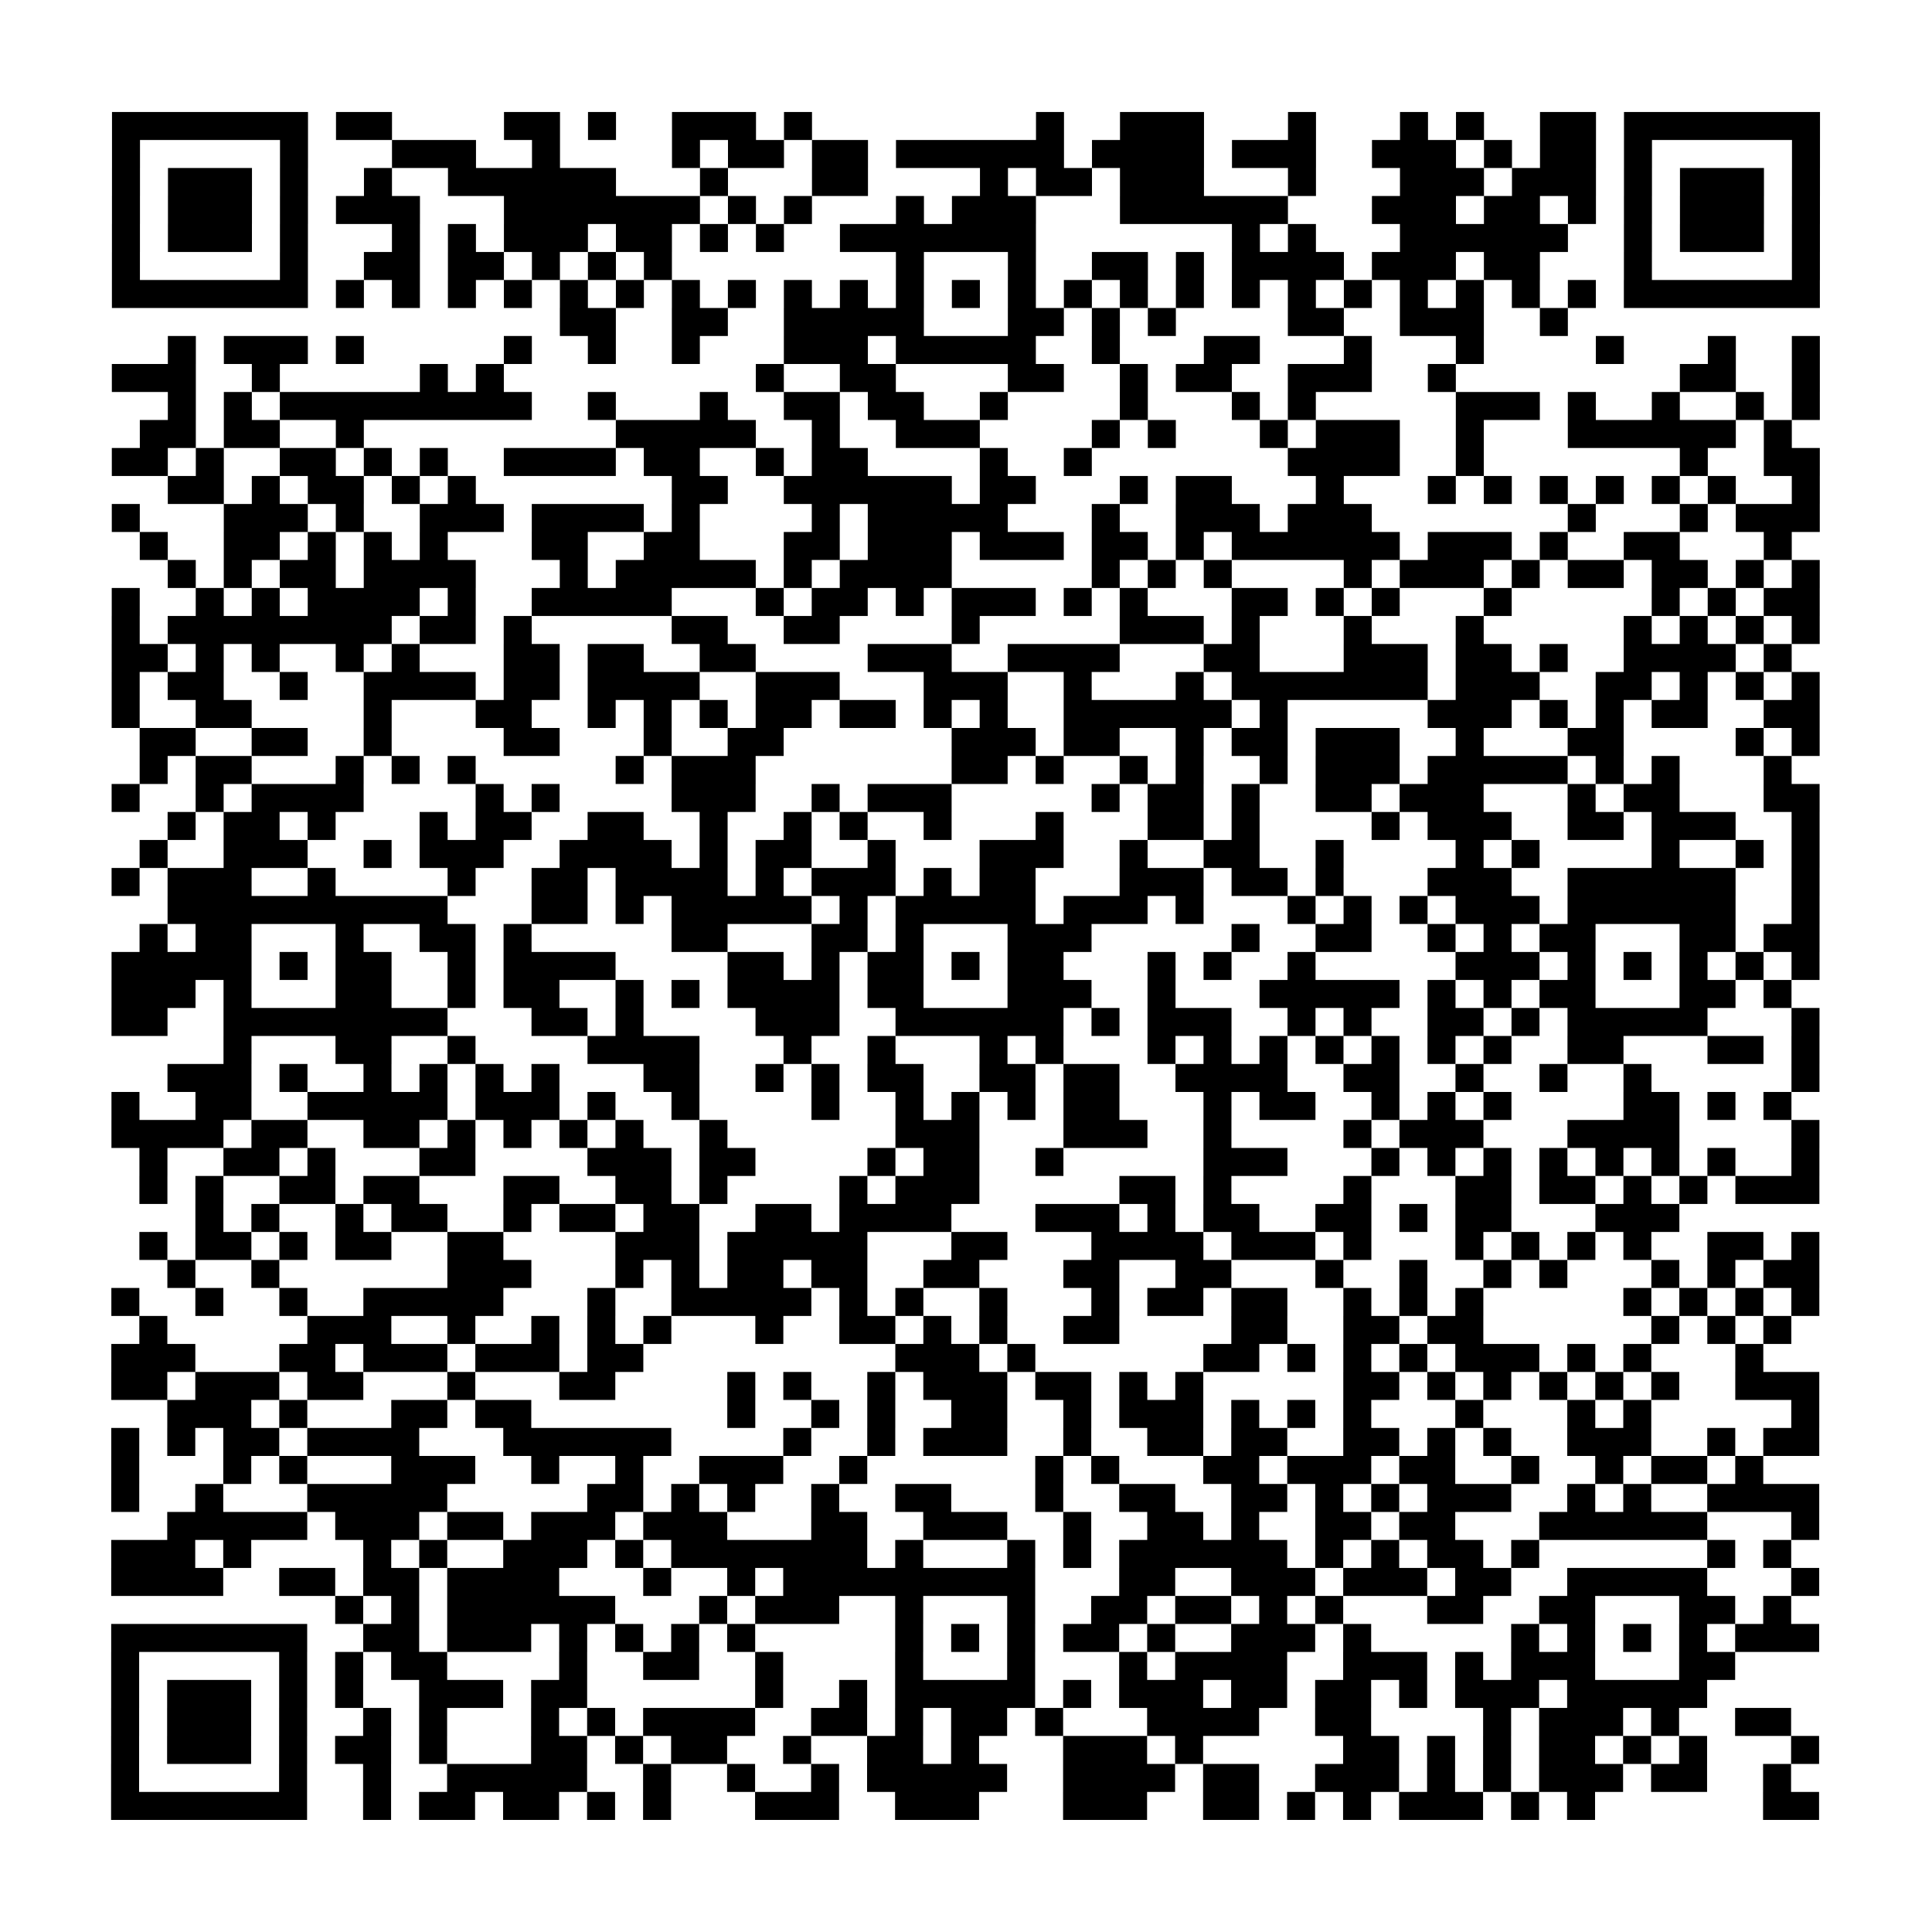 <svg xmlns="http://www.w3.org/2000/svg" width="69" height="69" class="pyqrcode"><path stroke="#000" d="M4 4.5h7m1 0h2m4 0h2m1 0h1m2 0h3m1 0h1m8 0h1m2 0h3m3 0h1m3 0h1m1 0h1m2 0h2m1 0h7m-61 1h1m5 0h1m3 0h3m2 0h1m4 0h1m1 0h2m1 0h2m1 0h6m1 0h4m1 0h3m2 0h3m1 0h1m1 0h2m1 0h1m5 0h1m-61 1h1m1 0h3m1 0h1m2 0h1m2 0h6m3 0h1m3 0h2m4 0h1m1 0h2m1 0h3m3 0h1m3 0h3m1 0h3m1 0h1m1 0h3m1 0h1m-61 1h1m1 0h3m1 0h1m1 0h3m3 0h7m1 0h1m1 0h1m3 0h1m1 0h3m3 0h6m3 0h3m1 0h2m1 0h1m1 0h1m1 0h3m1 0h1m-61 1h1m1 0h3m1 0h1m3 0h1m1 0h1m1 0h3m1 0h2m1 0h1m1 0h1m2 0h7m7 0h1m1 0h1m3 0h6m2 0h1m1 0h3m1 0h1m-61 1h1m5 0h1m2 0h2m1 0h2m1 0h1m1 0h1m1 0h1m8 0h1m3 0h1m2 0h2m1 0h1m1 0h4m1 0h3m1 0h2m3 0h1m5 0h1m-61 1h7m1 0h1m1 0h1m1 0h1m1 0h1m1 0h1m1 0h1m1 0h1m1 0h1m1 0h1m1 0h1m1 0h1m1 0h1m1 0h1m1 0h1m1 0h1m1 0h1m1 0h1m1 0h1m1 0h1m1 0h1m1 0h1m1 0h1m1 0h1m1 0h7m-45 1h2m2 0h2m2 0h5m3 0h2m1 0h1m1 0h1m4 0h2m2 0h3m2 0h1m-50 1h1m1 0h3m1 0h1m5 0h1m2 0h1m2 0h1m3 0h3m1 0h5m2 0h1m3 0h2m3 0h1m3 0h1m4 0h1m3 0h1m2 0h1m-61 1h3m2 0h1m5 0h1m1 0h1m9 0h1m2 0h2m4 0h2m2 0h1m1 0h2m2 0h3m2 0h1m8 0h2m2 0h1m-59 1h1m1 0h1m1 0h9m2 0h1m3 0h1m2 0h2m1 0h2m2 0h1m4 0h1m3 0h1m1 0h1m5 0h3m1 0h1m2 0h1m2 0h1m1 0h1m-60 1h2m1 0h2m2 0h1m9 0h5m2 0h1m2 0h3m4 0h1m1 0h1m3 0h1m1 0h3m2 0h1m3 0h6m1 0h1m-60 1h2m1 0h1m2 0h2m1 0h1m1 0h1m2 0h4m1 0h2m2 0h1m1 0h2m4 0h1m2 0h1m7 0h4m2 0h1m7 0h1m2 0h2m-59 1h2m1 0h1m1 0h2m1 0h1m1 0h1m7 0h2m2 0h6m1 0h2m3 0h1m1 0h2m3 0h1m3 0h1m1 0h1m1 0h1m1 0h1m1 0h1m1 0h1m2 0h1m-61 1h1m3 0h3m1 0h1m2 0h3m1 0h4m1 0h1m4 0h1m1 0h5m3 0h1m2 0h3m1 0h3m7 0h1m3 0h1m1 0h3m-60 1h1m2 0h2m1 0h1m1 0h1m1 0h1m3 0h2m2 0h2m3 0h2m1 0h3m1 0h3m1 0h2m1 0h1m1 0h6m1 0h3m1 0h1m2 0h2m3 0h1m-58 1h1m1 0h1m1 0h2m1 0h4m3 0h1m1 0h5m1 0h1m1 0h4m5 0h1m1 0h1m1 0h1m4 0h1m1 0h3m1 0h1m1 0h2m1 0h2m1 0h1m1 0h1m-61 1h1m2 0h1m1 0h1m1 0h4m1 0h1m2 0h5m3 0h1m1 0h2m1 0h1m1 0h3m1 0h1m1 0h1m3 0h2m1 0h1m1 0h1m3 0h1m5 0h1m1 0h1m1 0h2m-61 1h1m1 0h8m1 0h2m1 0h1m5 0h2m2 0h2m4 0h1m5 0h3m1 0h1m3 0h1m3 0h1m5 0h1m1 0h1m1 0h1m1 0h1m-61 1h2m1 0h1m1 0h1m2 0h1m1 0h1m3 0h2m1 0h2m2 0h2m4 0h3m2 0h4m3 0h2m3 0h3m1 0h2m1 0h1m2 0h4m1 0h1m-60 1h1m1 0h2m2 0h1m2 0h4m1 0h2m1 0h4m2 0h3m3 0h3m2 0h1m3 0h1m1 0h7m1 0h3m2 0h2m1 0h1m1 0h1m1 0h1m-61 1h1m2 0h2m4 0h1m3 0h2m2 0h1m1 0h1m1 0h1m1 0h2m1 0h2m1 0h1m1 0h1m2 0h6m1 0h1m5 0h3m1 0h1m1 0h1m1 0h2m2 0h2m-60 1h2m2 0h2m2 0h1m4 0h2m3 0h1m2 0h2m6 0h3m1 0h2m2 0h1m1 0h2m1 0h3m2 0h1m3 0h2m4 0h1m1 0h1m-60 1h1m1 0h2m3 0h1m1 0h1m1 0h1m5 0h1m1 0h3m7 0h2m1 0h1m2 0h1m1 0h1m2 0h1m1 0h3m1 0h5m1 0h1m1 0h1m3 0h1m-60 1h1m2 0h1m1 0h4m4 0h1m1 0h1m4 0h3m2 0h1m1 0h3m5 0h1m1 0h2m1 0h1m2 0h2m1 0h3m3 0h1m1 0h2m3 0h2m-59 1h1m1 0h2m1 0h1m3 0h1m1 0h2m2 0h2m2 0h1m2 0h1m1 0h1m2 0h1m3 0h1m3 0h2m1 0h1m4 0h1m1 0h3m2 0h2m1 0h3m2 0h1m-60 1h1m2 0h3m2 0h1m1 0h3m2 0h4m1 0h1m1 0h2m2 0h1m3 0h3m2 0h1m2 0h2m2 0h1m4 0h1m1 0h1m4 0h1m2 0h1m1 0h1m-61 1h1m1 0h3m2 0h1m4 0h1m2 0h2m1 0h4m1 0h1m1 0h3m1 0h1m1 0h2m3 0h3m1 0h2m1 0h1m3 0h3m2 0h6m2 0h1m-59 1h10m3 0h2m1 0h1m1 0h5m1 0h1m1 0h5m1 0h3m1 0h1m3 0h1m1 0h1m1 0h1m1 0h3m1 0h6m2 0h1m-60 1h1m1 0h2m3 0h1m2 0h2m1 0h1m5 0h2m3 0h2m1 0h1m3 0h3m5 0h1m2 0h2m2 0h1m1 0h1m1 0h2m3 0h2m1 0h2m-61 1h5m1 0h1m1 0h2m2 0h1m1 0h4m4 0h2m1 0h1m1 0h2m1 0h1m1 0h2m3 0h1m1 0h1m2 0h1m5 0h3m1 0h1m1 0h1m1 0h1m1 0h1m1 0h1m-61 1h3m1 0h1m3 0h2m2 0h1m1 0h2m2 0h1m1 0h1m1 0h4m1 0h2m3 0h3m2 0h1m3 0h5m1 0h1m1 0h1m1 0h2m3 0h2m1 0h1m-60 1h2m2 0h8m3 0h2m1 0h1m4 0h3m2 0h6m1 0h1m1 0h3m2 0h1m1 0h1m2 0h2m1 0h1m1 0h5m3 0h1m-57 1h1m3 0h2m2 0h1m4 0h4m3 0h1m2 0h1m3 0h1m1 0h1m3 0h1m1 0h1m1 0h1m1 0h1m1 0h1m1 0h1m1 0h1m2 0h2m3 0h2m1 0h1m-59 1h3m1 0h1m2 0h1m1 0h1m1 0h1m1 0h1m3 0h2m2 0h1m1 0h1m1 0h2m2 0h2m1 0h2m2 0h4m2 0h2m2 0h1m2 0h1m2 0h1m5 0h1m-61 1h1m2 0h2m2 0h5m1 0h3m1 0h1m2 0h1m4 0h1m2 0h1m1 0h1m1 0h1m1 0h2m3 0h1m1 0h2m2 0h1m1 0h1m1 0h1m4 0h2m1 0h1m1 0h1m-60 1h4m1 0h2m2 0h2m1 0h1m1 0h1m1 0h1m1 0h1m2 0h1m6 0h3m3 0h3m2 0h1m4 0h1m1 0h3m3 0h4m4 0h1m-60 1h1m2 0h2m1 0h1m3 0h2m4 0h3m1 0h2m4 0h1m1 0h2m2 0h1m5 0h3m3 0h1m1 0h1m1 0h1m1 0h1m1 0h1m1 0h1m1 0h1m2 0h1m-60 1h1m1 0h1m2 0h2m1 0h2m3 0h2m2 0h2m1 0h1m4 0h1m1 0h3m5 0h2m1 0h1m4 0h1m3 0h2m1 0h2m1 0h1m1 0h1m1 0h3m-58 1h1m1 0h1m2 0h1m1 0h2m2 0h1m1 0h2m1 0h2m2 0h2m1 0h4m3 0h3m1 0h1m1 0h2m2 0h2m1 0h1m1 0h2m3 0h3m-55 1h1m1 0h2m1 0h1m1 0h2m2 0h2m4 0h3m1 0h5m3 0h2m3 0h4m1 0h3m1 0h1m3 0h1m1 0h1m1 0h1m1 0h1m2 0h2m1 0h1m-59 1h1m2 0h1m6 0h3m3 0h1m1 0h1m1 0h2m1 0h2m2 0h2m3 0h2m2 0h2m3 0h1m2 0h1m2 0h1m1 0h1m3 0h1m1 0h1m1 0h2m-61 1h1m2 0h1m2 0h1m2 0h5m3 0h1m2 0h5m1 0h1m1 0h1m2 0h1m3 0h1m1 0h2m1 0h2m2 0h1m1 0h1m1 0h1m5 0h1m1 0h1m1 0h1m1 0h1m-60 1h1m5 0h3m2 0h1m2 0h1m1 0h1m1 0h1m3 0h1m2 0h2m1 0h1m1 0h1m2 0h2m4 0h2m2 0h2m1 0h2m6 0h1m1 0h1m1 0h1m-60 1h3m3 0h2m1 0h3m1 0h3m1 0h2m9 0h3m1 0h1m6 0h2m1 0h1m1 0h1m1 0h1m1 0h3m1 0h1m1 0h1m3 0h1m-59 1h2m1 0h3m1 0h2m3 0h1m3 0h2m4 0h1m1 0h1m2 0h1m1 0h3m1 0h2m1 0h1m1 0h1m5 0h2m1 0h1m1 0h1m1 0h1m1 0h1m1 0h1m2 0h3m-59 1h3m1 0h1m3 0h2m1 0h2m7 0h1m2 0h1m1 0h1m2 0h2m2 0h1m1 0h3m1 0h1m1 0h1m1 0h1m3 0h1m3 0h1m1 0h1m5 0h1m-61 1h1m1 0h1m1 0h2m1 0h4m3 0h6m4 0h1m2 0h1m1 0h3m2 0h1m2 0h2m1 0h2m2 0h2m1 0h1m1 0h1m2 0h3m2 0h1m1 0h2m-61 1h1m3 0h1m1 0h1m3 0h3m2 0h1m2 0h1m2 0h3m2 0h1m6 0h1m1 0h1m3 0h2m1 0h3m1 0h2m2 0h1m2 0h1m1 0h2m1 0h1m-59 1h1m2 0h1m3 0h5m5 0h2m1 0h1m1 0h1m2 0h1m2 0h2m3 0h1m2 0h2m2 0h2m1 0h1m1 0h1m1 0h3m2 0h1m1 0h1m2 0h4m-59 1h5m1 0h3m1 0h2m1 0h3m1 0h3m3 0h2m2 0h3m2 0h1m2 0h2m1 0h1m2 0h2m1 0h2m3 0h6m3 0h1m-61 1h3m1 0h1m4 0h1m1 0h1m2 0h3m1 0h1m1 0h7m1 0h1m3 0h1m1 0h1m1 0h6m1 0h1m1 0h1m1 0h2m1 0h1m6 0h1m1 0h1m-60 1h4m2 0h2m1 0h2m1 0h4m3 0h1m2 0h1m1 0h9m3 0h2m2 0h3m1 0h3m1 0h2m2 0h5m3 0h1m-53 1h1m1 0h1m1 0h6m3 0h1m1 0h3m2 0h1m3 0h1m2 0h2m1 0h2m1 0h1m1 0h1m3 0h2m2 0h2m3 0h2m1 0h1m-60 1h7m2 0h2m1 0h3m1 0h1m1 0h1m1 0h1m1 0h1m5 0h1m1 0h1m1 0h1m1 0h2m1 0h1m2 0h3m1 0h1m5 0h1m1 0h1m1 0h1m1 0h1m1 0h3m-61 1h1m5 0h1m1 0h1m1 0h2m4 0h1m2 0h2m2 0h1m4 0h1m3 0h1m3 0h1m1 0h4m2 0h3m1 0h1m1 0h3m3 0h2m-58 1h1m1 0h3m1 0h1m1 0h1m2 0h3m1 0h2m6 0h1m2 0h1m1 0h5m1 0h1m1 0h3m1 0h2m1 0h2m1 0h1m1 0h3m1 0h5m-57 1h1m1 0h3m1 0h1m2 0h1m1 0h1m3 0h1m1 0h1m1 0h4m2 0h2m1 0h1m1 0h2m1 0h1m3 0h4m2 0h2m4 0h1m1 0h3m1 0h1m2 0h2m-60 1h1m1 0h3m1 0h1m1 0h2m1 0h1m3 0h2m1 0h1m1 0h2m2 0h1m2 0h2m1 0h1m3 0h3m1 0h1m5 0h2m1 0h1m1 0h1m1 0h2m1 0h1m1 0h1m3 0h1m-61 1h1m5 0h1m2 0h1m2 0h5m2 0h1m2 0h1m2 0h1m1 0h5m2 0h4m1 0h2m2 0h3m1 0h1m1 0h1m1 0h3m1 0h2m2 0h1m-60 1h7m2 0h1m1 0h2m1 0h2m1 0h1m1 0h1m3 0h3m2 0h3m3 0h3m2 0h2m1 0h1m1 0h1m1 0h3m1 0h1m1 0h1m6 0h2" class="pyqrline"/></svg>